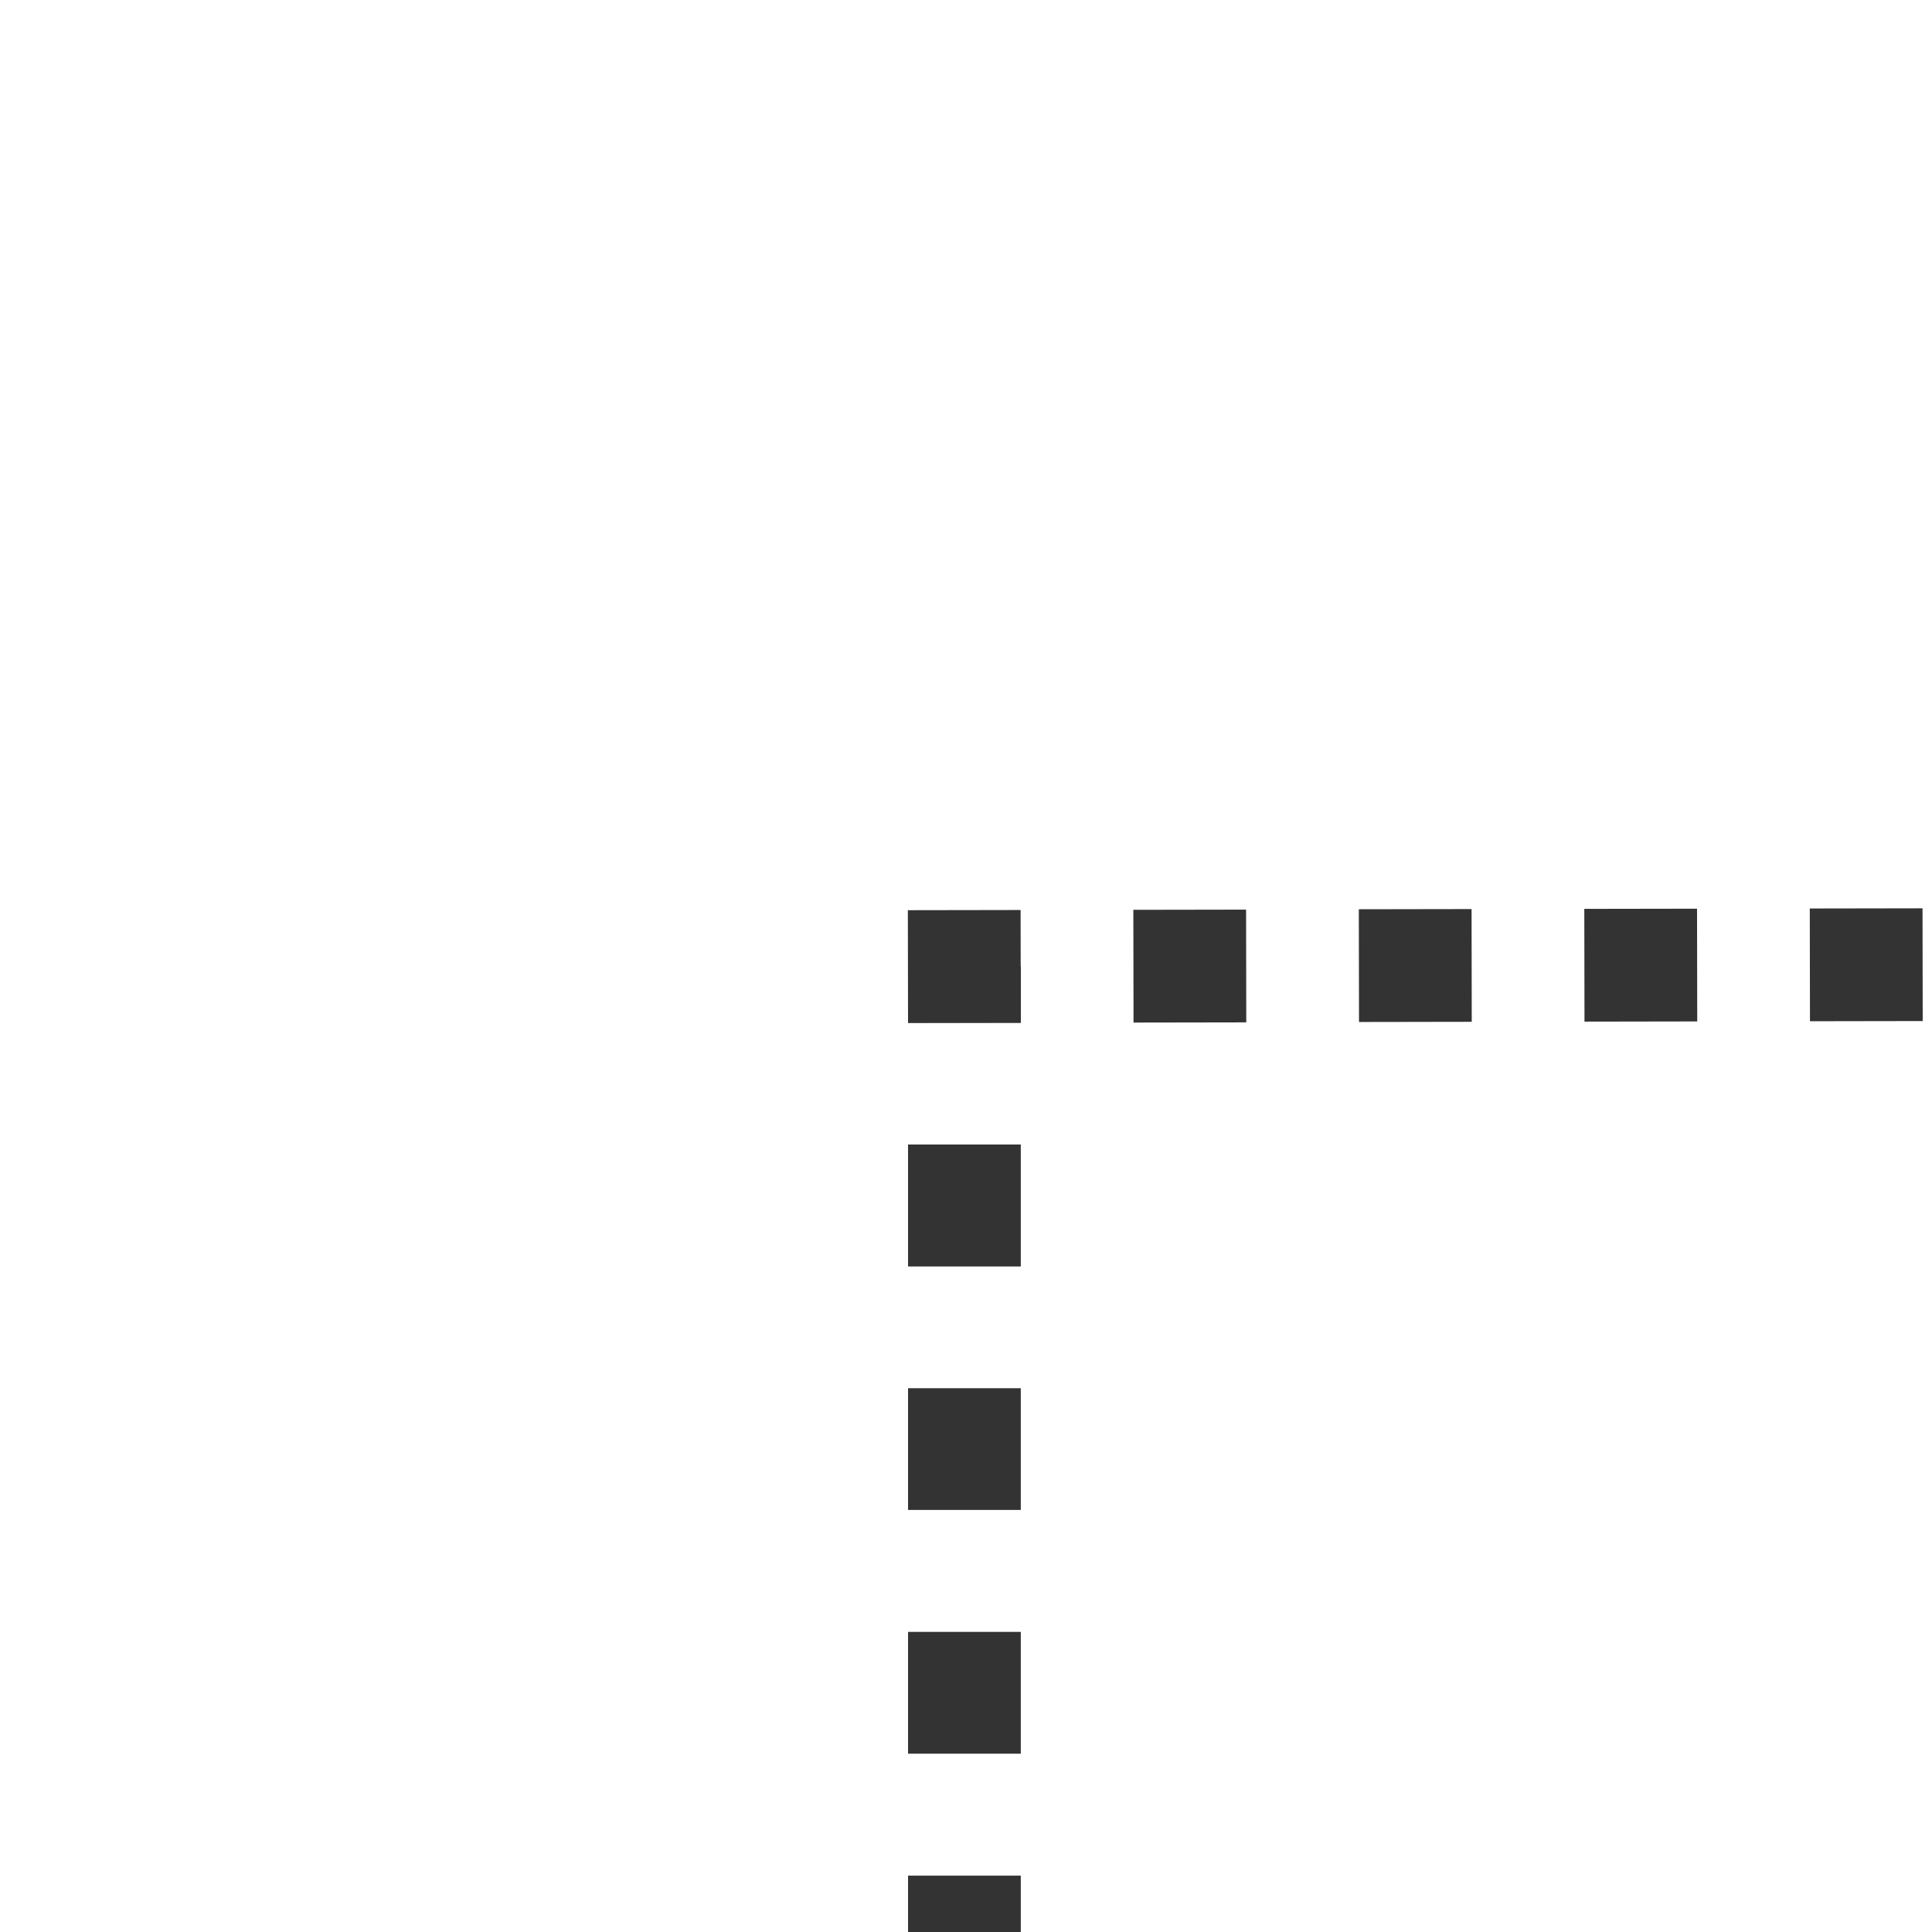 <svg class="icon" width="200" height="200" viewBox="0 0 1024 1024" xmlns="http://www.w3.org/2000/svg"><path fill="#333" d="m481.284 542.176-.1-59.755 59.755-.1.1 59.756-59.755.1zm119.509-.2-.1-59.755 59.756-.1.1 59.756-59.756.1zm119.51-.298-.1-59.755 59.755-.1.1 59.755-59.755.1zm119.51-.2-.1-59.754 59.755-.1.1 59.755-59.755.1zm119.51-.198-.1-59.755 59.754-.1.1 59.755-59.755.1z"/><path fill="#333" d="M481.284 994.122h59.754V1024h-59.754zm59.754-64.635h-59.754v-64.536h59.754zm0-129.17h-59.754v-64.535h59.754zm0-129.071h-59.754V606.61h59.754zm-59.754-159.047h59.754v29.878h-59.754z"/></svg>